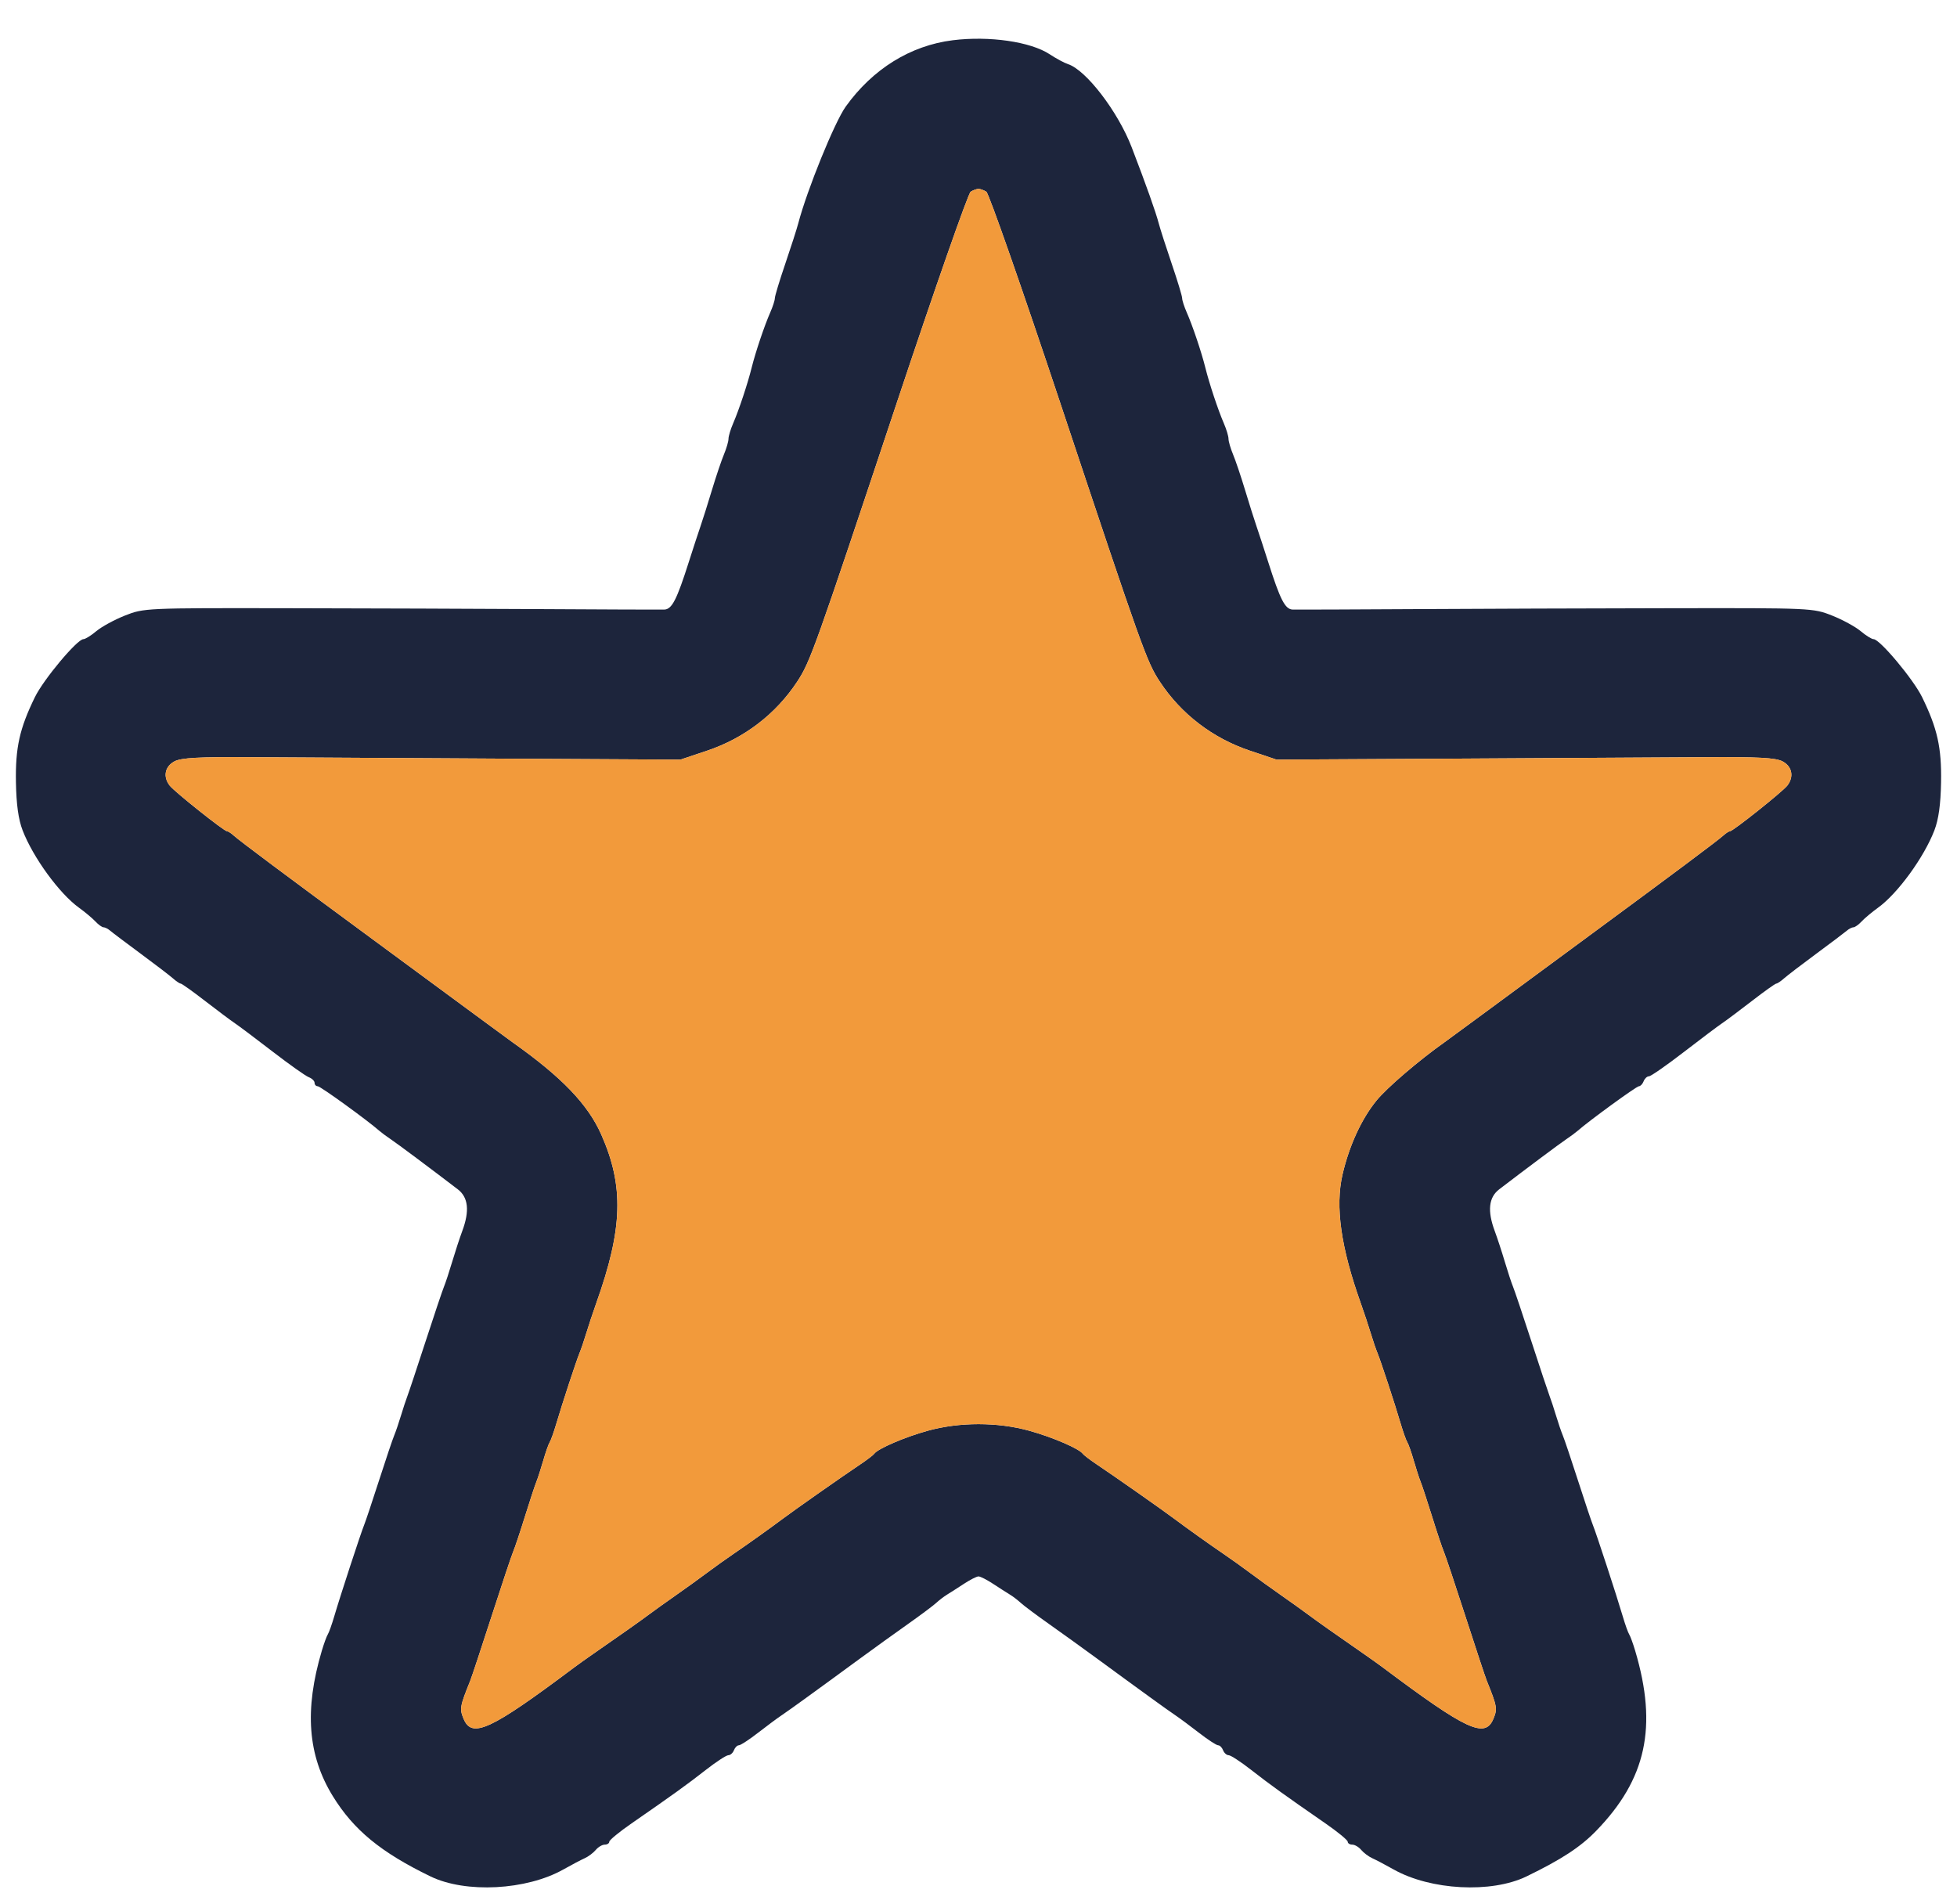<svg xmlns="http://www.w3.org/2000/svg" width="591" height="575" viewBox="0 0 591 575" version="1.1"><path d="M 287.721 12.153 C 274.966 13.742, 263.558 20.812, 255.405 32.183 C 252.037 36.880, 243.695 57.407, 241.053 67.500 C 240.621 69.150, 238.857 74.636, 237.134 79.691 C 235.410 84.746, 234 89.403, 234 90.040 C 234 90.677, 233.373 92.616, 232.608 94.349 C 230.873 98.275, 228.145 106.374, 227 111 C 225.814 115.788, 223.148 123.818, 221.426 127.784 C 220.642 129.590, 220 131.712, 220 132.500 C 220 133.288, 219.381 135.410, 218.626 137.216 C 217.870 139.022, 216.233 143.875, 214.989 148 C 213.745 152.125, 212.181 157.075, 211.515 159 C 210.849 160.925, 209.302 165.650, 208.078 169.500 C 204.366 181.177, 202.919 183.993, 200.598 184.064 C 199.444 184.099, 182.975 184.037, 164 183.926 C 145.025 183.816, 110.150 183.693, 86.500 183.654 C 43.974 183.584, 43.437 183.609, 37.734 185.869 C 34.563 187.127, 30.673 189.245, 29.090 190.578 C 27.507 191.910, 25.752 193, 25.190 193 C 23.317 193, 13.184 205.104, 10.550 210.486 C 5.918 219.956, 4.628 225.740, 4.813 236.219 C 4.931 242.905, 5.558 247.429, 6.824 250.719 C 9.973 258.905, 17.914 269.805, 23.847 274.085 C 25.688 275.413, 27.926 277.288, 28.819 278.250 C 29.713 279.212, 30.813 280, 31.264 280 C 31.715 280, 32.628 280.468, 33.292 281.040 C 33.956 281.611, 38.100 284.736, 42.500 287.984 C 46.900 291.231, 51.288 294.589, 52.250 295.444 C 53.212 296.300, 54.258 297, 54.573 297 C 54.888 297, 58.203 299.363, 61.939 302.250 C 65.676 305.137, 69.738 308.175, 70.967 309 C 72.196 309.825, 77.318 313.672, 82.350 317.550 C 87.383 321.427, 92.287 324.900, 93.250 325.268 C 94.212 325.636, 95 326.401, 95 326.969 C 95 327.536, 95.434 328, 95.963 328 C 96.767 328, 110.829 338.178, 114.615 341.500 C 115.242 342.050, 116.764 343.175, 117.997 344 C 119.962 345.315, 130.092 352.878, 138.250 359.121 C 141.430 361.554, 141.865 365.635, 139.597 371.730 C 138.825 373.803, 137.457 377.975, 136.558 381 C 135.659 384.025, 134.547 387.400, 134.088 388.500 C 133.628 389.600, 131.131 397.025, 128.538 405 C 125.945 412.975, 123.475 420.400, 123.050 421.500 C 122.625 422.600, 121.735 425.300, 121.072 427.500 C 120.410 429.700, 119.487 432.400, 119.022 433.500 C 118.557 434.600, 116.512 440.675, 114.476 447 C 112.441 453.325, 110.407 459.400, 109.957 460.500 C 108.933 463.004, 102.727 481.971, 100.959 488 C 100.234 490.475, 99.352 492.950, 99 493.500 C 98.648 494.050, 97.826 496.300, 97.173 498.500 C 91.882 516.331, 92.927 530.047, 100.512 542.361 C 106.808 552.581, 115.013 559.324, 130 566.595 C 140.624 571.749, 158.985 570.783, 170.157 564.483 C 172.546 563.136, 175.418 561.623, 176.541 561.121 C 177.664 560.619, 179.181 559.486, 179.914 558.604 C 180.646 557.722, 181.865 557, 182.622 557 C 183.380 557, 184 556.604, 184 556.120 C 184 555.635, 187.038 553.138, 190.750 550.569 C 203.061 542.052, 207.445 538.894, 213.166 534.426 C 216.282 531.992, 219.333 530, 219.947 530 C 220.561 530, 221.322 529.325, 221.638 528.500 C 221.955 527.675, 222.629 527, 223.136 527 C 223.644 527, 226.233 525.312, 228.890 523.250 C 231.548 521.188, 234.729 518.825, 235.960 518 C 237.191 517.175, 240.516 514.812, 243.349 512.749 C 246.182 510.686, 249.400 508.346, 250.500 507.550 C 251.600 506.754, 255.752 503.718, 259.726 500.802 C 263.701 497.886, 270.139 493.250, 274.034 490.500 C 277.929 487.750, 281.842 484.828, 282.730 484.006 C 283.618 483.185, 285.091 482.060, 286.003 481.506 C 286.915 480.953, 289.200 479.489, 291.080 478.254 C 292.961 477.018, 294.950 476.007, 295.500 476.007 C 296.050 476.007, 298.039 477.018, 299.920 478.254 C 301.800 479.489, 304.085 480.953, 304.997 481.506 C 305.909 482.060, 307.382 483.185, 308.270 484.006 C 309.158 484.828, 313.071 487.750, 316.966 490.500 C 320.861 493.250, 327.299 497.886, 331.274 500.802 C 335.248 503.718, 339.400 506.754, 340.500 507.550 C 341.600 508.346, 344.818 510.686, 347.651 512.749 C 350.484 514.812, 353.809 517.175, 355.040 518 C 356.271 518.825, 359.452 521.188, 362.110 523.250 C 364.767 525.312, 367.356 527, 367.864 527 C 368.371 527, 369.045 527.675, 369.362 528.500 C 369.678 529.325, 370.439 530, 371.053 530 C 371.667 530, 374.718 531.992, 377.834 534.426 C 383.555 538.894, 387.939 542.052, 400.250 550.569 C 403.962 553.138, 407 555.635, 407 556.120 C 407 556.604, 407.620 557, 408.378 557 C 409.135 557, 410.354 557.722, 411.086 558.604 C 411.819 559.486, 413.336 560.619, 414.459 561.121 C 415.582 561.623, 418.454 563.136, 420.843 564.483 C 432.015 570.783, 450.376 571.749, 461 566.595 C 471.551 561.476, 477.255 557.747, 482 552.867 C 497.179 537.256, 500.625 521.413, 493.827 498.500 C 493.174 496.300, 492.352 494.050, 492 493.500 C 491.648 492.950, 490.766 490.475, 490.041 488 C 488.273 481.971, 482.067 463.004, 481.043 460.500 C 480.593 459.400, 478.559 453.325, 476.524 447 C 474.488 440.675, 472.443 434.600, 471.978 433.500 C 471.513 432.400, 470.590 429.700, 469.928 427.500 C 469.265 425.300, 468.375 422.600, 467.950 421.500 C 467.525 420.400, 465.055 412.975, 462.462 405 C 459.869 397.025, 457.372 389.600, 456.912 388.500 C 456.453 387.400, 455.341 384.025, 454.442 381 C 453.543 377.975, 452.175 373.803, 451.403 371.730 C 449.135 365.635, 449.570 361.554, 452.750 359.121 C 460.908 352.878, 471.038 345.315, 473.003 344 C 474.236 343.175, 475.758 342.050, 476.385 341.500 C 479.913 338.404, 494.205 328, 494.930 328 C 495.401 328, 496.045 327.325, 496.362 326.500 C 496.678 325.675, 497.400 325, 497.965 325 C 498.530 325, 503.224 321.737, 508.396 317.750 C 513.568 313.762, 518.804 309.825, 520.033 309 C 521.262 308.175, 525.324 305.137, 529.061 302.250 C 532.797 299.363, 536.112 297, 536.427 297 C 536.742 297, 537.788 296.300, 538.750 295.444 C 539.712 294.589, 544.100 291.231, 548.500 287.984 C 552.900 284.736, 557.044 281.611, 557.708 281.040 C 558.372 280.468, 559.285 280, 559.736 280 C 560.187 280, 561.287 279.212, 562.181 278.250 C 563.074 277.287, 565.312 275.413, 567.153 274.085 C 573.086 269.805, 581.027 258.905, 584.176 250.719 C 585.442 247.429, 586.069 242.905, 586.187 236.219 C 586.372 225.740, 585.082 219.956, 580.450 210.486 C 577.816 205.104, 567.683 193, 565.810 193 C 565.248 193, 563.493 191.910, 561.910 190.578 C 560.327 189.245, 556.437 187.127, 553.266 185.869 C 547.563 183.609, 547.026 183.584, 504.500 183.654 C 480.850 183.693, 445.975 183.816, 427 183.926 C 408.025 184.037, 391.556 184.099, 390.402 184.064 C 388.081 183.993, 386.634 181.177, 382.922 169.500 C 381.698 165.650, 380.151 160.925, 379.485 159 C 378.819 157.075, 377.255 152.125, 376.011 148 C 374.767 143.875, 373.130 139.022, 372.374 137.216 C 371.619 135.410, 371 133.288, 371 132.500 C 371 131.712, 370.358 129.590, 369.574 127.784 C 367.852 123.818, 365.186 115.788, 364 111 C 362.855 106.374, 360.127 98.275, 358.392 94.349 C 357.627 92.616, 357 90.677, 357 90.040 C 357 89.403, 355.590 84.746, 353.866 79.691 C 352.143 74.636, 350.379 69.150, 349.947 67.500 C 349.037 64.024, 346.136 55.862, 341.773 44.500 C 337.629 33.706, 327.995 21.130, 322.513 19.357 C 321.420 19.004, 318.945 17.671, 317.013 16.396 C 311.242 12.587, 298.757 10.778, 287.721 12.153 M 293.131 57.898 C 292.378 58.375, 282.341 87.055, 270.825 121.632 C 245.975 196.250, 244.691 199.844, 240.729 205.853 C 234.294 215.614, 224.775 222.904, 213.546 226.672 L 205.500 229.371 151.500 229.075 C 121.800 228.912, 88.006 228.716, 76.402 228.640 C 59.886 228.530, 54.727 228.808, 52.652 229.919 C 49.772 231.460, 49.177 234.561, 51.250 237.222 C 52.689 239.069, 67.675 251, 68.556 251 C 68.879 251, 69.763 251.563, 70.521 252.250 C 72.312 253.875, 86.397 264.394, 112.500 283.601 C 124.050 292.100, 137.900 302.304, 143.278 306.277 C 148.655 310.250, 153.830 314.048, 154.778 314.718 C 169.643 325.232, 177.536 333.440, 181.585 342.597 C 188.481 358.188, 188.099 370.968, 180.064 393.500 C 179.083 396.250, 177.738 400.300, 177.074 402.500 C 176.411 404.700, 175.493 407.400, 175.034 408.500 C 174.044 410.875, 169.850 423.640, 167.970 430 C 167.238 432.475, 166.352 434.950, 166 435.500 C 165.648 436.050, 164.778 438.525, 164.066 441 C 163.354 443.475, 162.406 446.400, 161.958 447.500 C 161.511 448.600, 159.955 453.325, 158.500 458 C 157.045 462.675, 155.465 467.400, 154.988 468.500 C 154.511 469.600, 151.577 478.375, 148.469 488 C 145.361 497.625, 142.454 506.400, 142.010 507.500 C 138.881 515.245, 138.752 515.986, 140 519 C 142.510 525.060, 148.098 522.461, 173.500 503.422 C 174.600 502.598, 177.075 500.833, 179 499.500 C 187.442 493.653, 193.529 489.356, 196 487.500 C 197.464 486.400, 201.100 483.798, 204.081 481.717 C 207.061 479.636, 211.300 476.582, 213.500 474.931 C 215.700 473.280, 219.300 470.707, 221.500 469.214 C 225.531 466.479, 232.800 461.296, 236.500 458.519 C 240.023 455.874, 254.270 445.885, 259.918 442.099 C 261.888 440.778, 263.725 439.376, 264 438.983 C 265.076 437.445, 273.149 433.966, 280.128 432.032 C 289.766 429.361, 301.234 429.361, 310.872 432.032 C 317.851 433.966, 325.924 437.445, 327 438.983 C 327.275 439.376, 329.112 440.778, 331.082 442.099 C 336.730 445.885, 350.977 455.874, 354.500 458.519 C 358.200 461.296, 365.469 466.479, 369.500 469.214 C 371.700 470.707, 375.300 473.280, 377.500 474.931 C 379.700 476.582, 383.939 479.636, 386.919 481.717 C 389.900 483.798, 393.536 486.400, 395 487.500 C 397.471 489.356, 403.558 493.653, 412 499.500 C 413.925 500.833, 416.400 502.598, 417.500 503.422 C 442.902 522.461, 448.490 525.060, 451 519 C 452.248 515.986, 452.119 515.245, 448.990 507.500 C 448.546 506.400, 445.639 497.625, 442.531 488 C 439.423 478.375, 436.489 469.600, 436.012 468.500 C 435.535 467.400, 433.955 462.675, 432.500 458 C 431.045 453.325, 429.489 448.600, 429.042 447.500 C 428.594 446.400, 427.646 443.475, 426.934 441 C 426.222 438.525, 425.352 436.050, 425 435.500 C 424.648 434.950, 423.762 432.475, 423.030 430 C 421.150 423.640, 416.956 410.875, 415.966 408.500 C 415.507 407.400, 414.589 404.700, 413.926 402.500 C 413.262 400.300, 411.917 396.250, 410.936 393.500 C 404.929 376.653, 403.183 364.335, 405.430 354.646 C 407.448 345.946, 411.168 337.855, 415.709 332.293 C 418.849 328.447, 428.489 320.188, 436.222 314.718 C 437.170 314.048, 442.345 310.250, 447.722 306.277 C 453.100 302.304, 466.950 292.100, 478.500 283.601 C 504.603 264.394, 518.688 253.875, 520.479 252.250 C 521.237 251.562, 522.121 251, 522.444 251 C 523.325 251, 538.311 239.069, 539.750 237.222 C 541.823 234.561, 541.228 231.460, 538.348 229.919 C 536.273 228.808, 531.114 228.530, 514.598 228.640 C 502.994 228.716, 469.200 228.912, 439.500 229.075 L 385.500 229.371 377.454 226.672 C 366.225 222.904, 356.706 215.614, 350.271 205.853 C 346.309 199.844, 345.025 196.250, 320.175 121.632 C 308.659 87.055, 298.622 58.375, 297.869 57.898 C 297.116 57.421, 296.050 57.031, 295.500 57.031 C 294.950 57.031, 293.884 57.421, 293.131 57.898" stroke="none" fill="#1d253c" fill-rule="evenodd"/><path d="M 293.131 57.898 C 292.378 58.375, 282.341 87.055, 270.825 121.632 C 245.975 196.250, 244.691 199.844, 240.729 205.853 C 234.294 215.614, 224.775 222.904, 213.546 226.672 L 205.500 229.371 151.500 229.075 C 121.800 228.912, 88.006 228.716, 76.402 228.640 C 59.886 228.530, 54.727 228.808, 52.652 229.919 C 49.772 231.460, 49.177 234.561, 51.250 237.222 C 52.689 239.069, 67.675 251, 68.556 251 C 68.879 251, 69.763 251.563, 70.521 252.250 C 72.312 253.875, 86.397 264.394, 112.500 283.601 C 124.050 292.100, 137.900 302.304, 143.278 306.277 C 148.655 310.250, 153.830 314.048, 154.778 314.718 C 169.643 325.232, 177.536 333.440, 181.585 342.597 C 188.481 358.188, 188.099 370.968, 180.064 393.500 C 179.083 396.250, 177.738 400.300, 177.074 402.500 C 176.411 404.700, 175.493 407.400, 175.034 408.500 C 174.044 410.875, 169.850 423.640, 167.970 430 C 167.238 432.475, 166.352 434.950, 166 435.500 C 165.648 436.050, 164.778 438.525, 164.066 441 C 163.354 443.475, 162.406 446.400, 161.958 447.500 C 161.511 448.600, 159.955 453.325, 158.500 458 C 157.045 462.675, 155.465 467.400, 154.988 468.500 C 154.511 469.600, 151.577 478.375, 148.469 488 C 145.361 497.625, 142.454 506.400, 142.010 507.500 C 138.881 515.245, 138.752 515.986, 140 519 C 142.510 525.060, 148.098 522.461, 173.500 503.422 C 174.600 502.598, 177.075 500.833, 179 499.500 C 187.442 493.653, 193.529 489.356, 196 487.500 C 197.464 486.400, 201.100 483.798, 204.081 481.717 C 207.061 479.636, 211.300 476.582, 213.500 474.931 C 215.700 473.280, 219.300 470.707, 221.500 469.214 C 225.531 466.479, 232.800 461.296, 236.500 458.519 C 240.023 455.874, 254.270 445.885, 259.918 442.099 C 261.888 440.778, 263.725 439.376, 264 438.983 C 265.076 437.445, 273.149 433.966, 280.128 432.032 C 289.766 429.361, 301.234 429.361, 310.872 432.032 C 317.851 433.966, 325.924 437.445, 327 438.983 C 327.275 439.376, 329.112 440.778, 331.082 442.099 C 336.730 445.885, 350.977 455.874, 354.500 458.519 C 358.200 461.296, 365.469 466.479, 369.500 469.214 C 371.700 470.707, 375.300 473.280, 377.500 474.931 C 379.700 476.582, 383.939 479.636, 386.919 481.717 C 389.900 483.798, 393.536 486.400, 395 487.500 C 397.471 489.356, 403.558 493.653, 412 499.500 C 413.925 500.833, 416.400 502.598, 417.500 503.422 C 442.902 522.461, 448.490 525.060, 451 519 C 452.248 515.986, 452.119 515.245, 448.990 507.500 C 448.546 506.400, 445.639 497.625, 442.531 488 C 439.423 478.375, 436.489 469.600, 436.012 468.500 C 435.535 467.400, 433.955 462.675, 432.500 458 C 431.045 453.325, 429.489 448.600, 429.042 447.500 C 428.594 446.400, 427.646 443.475, 426.934 441 C 426.222 438.525, 425.352 436.050, 425 435.500 C 424.648 434.950, 423.762 432.475, 423.030 430 C 421.150 423.640, 416.956 410.875, 415.966 408.500 C 415.507 407.400, 414.589 404.700, 413.926 402.500 C 413.262 400.300, 411.917 396.250, 410.936 393.500 C 404.929 376.653, 403.183 364.335, 405.430 354.646 C 407.448 345.946, 411.168 337.855, 415.709 332.293 C 418.849 328.447, 428.489 320.188, 436.222 314.718 C 437.170 314.048, 442.345 310.250, 447.722 306.277 C 453.100 302.304, 466.950 292.100, 478.500 283.601 C 504.603 264.394, 518.688 253.875, 520.479 252.250 C 521.237 251.562, 522.121 251, 522.444 251 C 523.325 251, 538.311 239.069, 539.750 237.222 C 541.823 234.561, 541.228 231.460, 538.348 229.919 C 536.273 228.808, 531.114 228.530, 514.598 228.640 C 502.994 228.716, 469.200 228.912, 439.500 229.075 L 385.500 229.371 377.454 226.672 C 366.225 222.904, 356.706 215.614, 350.271 205.853 C 346.309 199.844, 345.025 196.250, 320.175 121.632 C 308.659 87.055, 298.622 58.375, 297.869 57.898 C 297.116 57.421, 296.050 57.031, 295.500 57.031 C 294.950 57.031, 293.884 57.421, 293.131 57.898" stroke="none" fill="#f29a3b" fill-rule="evenodd"/></svg>